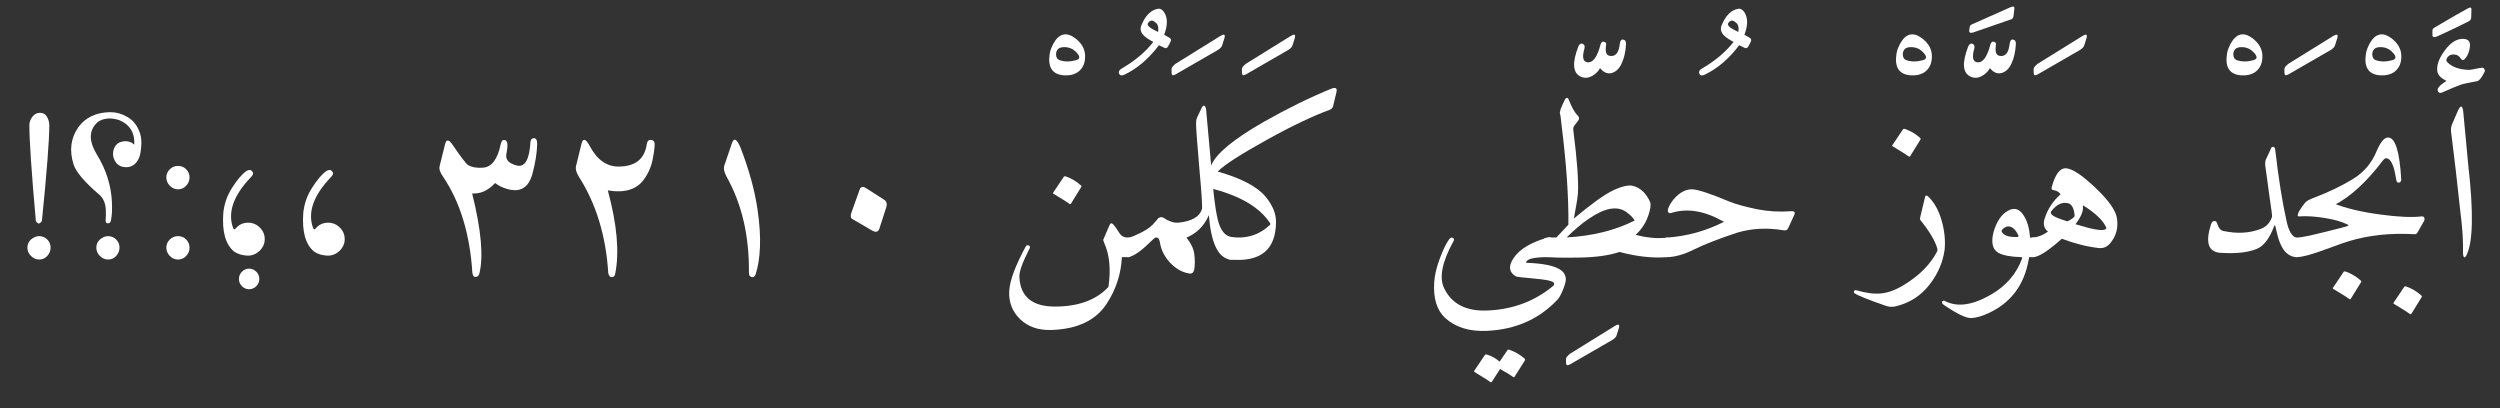 <?xml version="1.0" encoding="UTF-8"?>
<svg version="1.1" viewBox="0 0 2953 482.05" xmlns="http://www.w3.org/2000/svg">
 <rect x="0" y="0" width="2953" height="482.05" fill="#333333" stroke="none"/>
 <g fill="#fff">
  <g transform="translate(16,303.75)">
   <path d="m31.23-170.5c3.758 0 6.488 1.535 8.195 4.609 1.875 3.242 2.812 6.57 2.812 9.984 0 8.871-0.723 22.695-2.176 41.469-1.449 18.773-3.625 42.582-6.527 71.426-1.023 2.047-2.387 3.156-4.094 3.328-1.539-0.855-2.562-1.793-3.074-2.816-5.121-57.684-7.68-95.488-7.68-113.41 0-3.414 1.195-6.742 3.586-9.984 2.387-3.074 5.375-4.609 8.957-4.609zm-14.848 159.23c0-3.754 1.367-6.91 4.098-9.469 3.07-2.731 6.312-4.098 9.727-4.098 3.754 0 7 1.367 9.73 4.098 2.559 2.559 3.84 5.715 3.84 9.469 0 3.586-1.281 6.828-3.84 9.73-2.562 2.902-5.805 4.352-9.73 4.352-3.582 0-6.824-1.449-9.727-4.352-2.731-2.731-4.098-5.973-4.098-9.73z"/>
  </g>
  <g transform="translate(76.156 303.75)">
   <path d="m82.434-132.86c0.68-11.605-3.246-20.227-11.777-25.855-5.121-3.414-11.008-5.121-17.664-5.121-7.34 0.34-12.715 2.559-16.129 6.656-8.02 9.043-7.68 20.82 1.023 35.328 5.805 9.387 10.199 18.902 13.184 28.543 2.988 9.645 4.652 19.242 4.992 28.801 0.172 4.266 0.172 8.191 0 11.777-0.168 3.582-0.598 6.824-1.277 9.727-0.512 2.047-1.621 3.07-3.328 3.07-2.051 0-2.988-1.277-2.816-3.84 0.172-1.707 0.254-3.41 0.254-5.117v-4.867c0-8.703-2.473-15.273-7.422-19.711-17.75-15.188-27.988-27.219-30.719-36.094-5.293-16.555-3.328-31.32 5.887-44.289 8.363-11.266 20.734-17.066 37.121-17.41 7.168 0 13.992 1.879 20.477 5.633 7.168 4.098 12.203 10.668 15.105 19.711 1.367 4.269 1.793 9.387 1.281 15.363-0.512 6.312-1.367 10.75-2.562 13.312-3.242 7.336-8.359 11.008-15.359 11.008-4.777 0-8.617-1.707-11.52-5.121-2.559-3.414-3.84-6.914-3.84-10.496 0-3.926 1.109-7.34 3.328-10.242 2.219-2.898 5.719-4.519 10.496-4.863 4.609-0.168 8.363 1.195 11.266 4.098zm-44.801 121.6c0-3.754 1.363-6.91 4.094-9.469 3.074-2.731 6.316-4.098 9.73-4.098 3.754 0 6.996 1.367 9.727 4.098 2.559 2.559 3.84 5.715 3.84 9.469 0 3.586-1.281 6.828-3.84 9.73s-5.801 4.352-9.727 4.352c-3.586 0-6.828-1.449-9.73-4.352-2.731-2.731-4.094-5.973-4.094-9.73z"/>
  </g>
  <g transform="translate(181.89 303.75)">
   <path d="m14.594-94.207c0-3.754 1.363-6.957 4.094-9.602 2.731-2.644 5.973-3.969 9.727-3.969 3.758 0 6.957 1.324 9.602 3.969 2.644 2.644 3.969 5.848 3.969 9.602s-1.324 7.039-3.969 9.855c-2.644 2.816-5.844 4.223-9.602 4.223-3.754 0-6.996-1.406-9.727-4.223-2.731-2.816-4.094-6.102-4.094-9.855zm0 82.941c0-3.754 1.363-6.953 4.094-9.598s5.973-3.969 9.727-3.969c3.758 0 6.957 1.324 9.602 3.969s3.969 5.844 3.969 9.598c0 3.758-1.324 7.043-3.969 9.859-2.644 2.812-5.844 4.223-9.602 4.223-3.754 0-6.996-1.41-9.727-4.223-2.731-2.816-4.094-6.102-4.094-9.859z"/>
  </g>
  <g transform="translate(238.2 303.75)">
   <path d="m68.098 25.855c0 3.242-1.195 6.059-3.586 8.449-2.391 2.387-5.203 3.582-8.449 3.582-3.242 0-6.059-1.195-8.445-3.582-2.391-2.391-3.586-5.207-3.586-8.449 0-3.414 1.195-6.312 3.586-8.703 2.387-2.391 5.203-3.586 8.445-3.586 3.246 0 6.059 1.195 8.449 3.586s3.586 5.289 3.586 8.703zm-15.363-127.49c2.902-1.875 5.207-1.793 6.914 0.258 1.707 1.875 1.363 4.008-1.023 6.398-20.992 21.848-28.16 41.984-21.504 60.418 0.68 1.875 1.621 2.219 2.816 1.023 3.754-4.781 8.789-7.168 15.102-7.168 5.293 0 9.898 1.961 13.824 5.887 3.754 3.754 5.633 8.277 5.633 13.57 0 5.289-2.047 9.898-6.144 13.82-4.266 3.926-9.043 5.805-14.336 5.633-6.312-0.34-11.434-1.875-15.359-4.606-10.41-8.195-14.762-23.555-13.055-46.082 0.512-5.121 1.621-10.152 3.328-15.105 1.703-4.949 4.094-9.812 7.168-14.59 6.141-9.559 11.688-16.043 16.637-19.457z"/>
  </g>
  <g transform="translate(332.67 303.75)">
   <path d="m52.734-101.63c2.902-1.875 5.207-1.793 6.914 0.258 1.707 1.875 1.363 4.008-1.023 6.398-20.992 21.848-28.16 41.984-21.504 60.418 0.68 1.875 1.621 2.219 2.816 1.023 3.754-4.781 8.789-7.168 15.102-7.168 5.293 0 9.898 1.961 13.824 5.887 3.754 3.754 5.633 8.277 5.633 13.57 0 5.289-2.047 9.898-6.144 13.82-4.266 3.926-9.043 5.805-14.336 5.633-6.312-0.34-11.434-1.875-15.359-4.606-10.41-8.195-14.762-23.555-13.055-46.082 0.512-5.121 1.621-10.152 3.328-15.105 1.703-4.949 4.094-9.812 7.168-14.59 6.141-9.559 11.688-16.043 16.637-19.457z"/>
  </g>
  <g transform="translate(501.89 303.75)">
   <path d="m124.67-135.94c0.34-3.07 1.707-4.606 4.098-4.606 2.731 0 4.008 2.473 3.84 7.422-0.172 5.293-0.727 10.84-1.664 16.641-0.941 5.805-2.262 11.863-3.969 18.176-4.609 16.727-14.934 22.527-30.977 17.41-4.949-1.539-9.301-3.758-13.055-6.656-8.191 8.875-17.238 12.969-27.137 12.285 10.75 43.18 13.566 74.84 8.449 94.977-0.516 1.707-1.453 2.816-2.816 3.328-1.539 0.512-2.731 0.426-3.586-0.254-0.852-0.684-1.449-2.133-1.793-4.352-2.898-45.742-14.418-83.543-34.559-113.41-3.582-4.949-4.949-9.129-4.098-12.543l6.402-25.855c1.535-6.144 4.523-5.891 8.961 0.766 9.898 14.508 15.957 22.445 18.176 23.809 4.777 2.731 10.836 3.754 18.176 3.074 10.066-1.027 16.895-10.328 20.48-27.906 0.852-3.414 2.133-5.035 3.84-4.863 2.047 0.172 3.328 1.367 3.84 3.586 0.512 2.387 0.168 6.738-1.023 13.055-1.367 6.484 2.644 11.008 12.031 13.566 9.727 2.562 15.188-6.656 16.383-27.648z"/>
  </g>
  <g transform="translate(651.66 303.75)">
   <path d="m35.07-133.38c0.684-3.242 1.707-4.949 3.074-5.121 1.875-0.34 4.18 2.133 6.91 7.426 8.535 16.039 19.797 24.062 33.793 24.062 19.969 0 31.148-8.961 33.535-26.879 0.512-3.074 1.965-4.609 4.352-4.609 2.219 0 3.758 0.938 4.609 2.816 0.34 0.852 0.383 2.773 0.129 5.758-0.258 2.988-0.812 6.871-1.664 11.648-1.535 9.559-4.949 18.094-10.242 25.602-8.531 12.629-22.953 17.238-43.262 13.824 5.461 20.137 8.918 38.441 10.367 54.91 1.449 16.473 0.895 31.02-1.664 43.648-0.34 1.879-1.195 3.074-2.559 3.586-1.707 0.512-2.988 0.34-3.84-0.512-0.855-1.023-1.453-2.391-1.793-4.098-2.731-43.859-14.336-81.836-34.816-113.92-2.902-4.781-4.012-8.789-3.328-12.035z"/>
  </g>
  <g transform="translate(801.42 303.75)">
   <path d="m62.977-134.14c2.391-7.34 5.801-5.801 10.238 4.609 4.949 12.801 9.133 25.344 12.547 37.633 3.41 12.285 5.973 24.316 7.68 36.094 2.387 16.555 3.328 31.148 2.816 43.777-0.516 12.629-2.219 23.379-5.121 32.254-1.023 2.731-2.562 3.84-4.609 3.328-2.219-0.512-3.328-2.219-3.328-5.117 0.512-43.523-8.363-81.496-26.625-113.92-2.731-5.121-3.496-9.473-2.301-13.055z"/>
  </g>
  <g transform="translate(951.19 303.75)">
   <path d="m64.258-79.871c0.512-1.535 1.277-2.477 2.301-2.816 1.367-0.684 3.16-0.258 5.379 1.281l21.246 13.566c2.902 2.047 3.754 4.949 2.559 8.703l-8.191 25.344c-1.363 4.098-4.266 4.863-8.703 2.305l-23.297-13.566c-2.047-1.195-2.387-3.758-1.023-7.68z"/>
  </g>
  <g transform="translate(1214.1 303.75)">
   <path d="m29.953-251.9c6.824-12.461 15.613-14.594 26.367-6.402 6.996 5.461 10.75 11.863 11.266 19.199 0.512 9.219-2.305 16.043-8.449 20.48-4.609 3.074-10.156 4.352-16.641 3.84-13.652-1.023-19.199-9.555-16.641-25.598 0.344-2.219 0.898-4.269 1.664-6.144 0.77-1.879 1.578-3.672 2.434-5.375zm27.137 19.199c4.949-1.367 4.863-4.609-0.258-9.73-3.754-3.754-8.277-5.629-13.566-5.629-6.316-0.172-9.645 2.559-9.984 8.191 0 3.754 1.363 6.144 4.094 7.168 5.973 2.047 12.547 2.047 19.715 0z"/>
  </g>
  <g transform="translate(1175.7 303.75)">
   <path d="m134.91-37.887c1.027-2.391 2.391-2.731 4.098-1.023 0.855 0.852 1.961 2.219 3.328 4.094 1.367 1.879 2.902 4.184 4.609 6.914 2.047 3.242 5.547 4.863 10.496 4.863 3.582 0 5.629 1.793 6.144 5.375 0.512 3.242-0.086 7.082-1.793 11.52-1.535 4.098-2.988 6.144-4.352 6.144h-7.938c-1.023 19.969-7.082 38.398-18.176 55.297-12.801 19.457-34.477 29.695-65.023 30.719-15.359 0.512-27.734-3.754-37.121-12.801-9.215-9.043-13.48-20.051-12.801-33.023 0.344-6.484 2.176-14.121 5.504-22.91s7.981-18.73 13.953-29.824c0.512-1.023 1.195-1.535 2.047-1.535 1.195 0 2.051 0.34 2.562 1.023 0.68 0.852 0.598 1.961-0.258 3.328-8.363 16.211-12.289 27.391-11.777 33.535 1.195 22.699 14.852 34.219 40.961 34.559 28.332 0.172 49.75-7.594 64.258-23.297 2.902-20.648 1.277-37.801-4.863-51.453-1.027-2.391-1.453-3.84-1.281-4.352zm-54.016-57.09c0.344-0.512 1.027-0.684 2.051-0.512 6.824 2.391 12.883 5.973 18.176 10.754 0.68 0.68 0.766 1.363 0.254 2.047l-12.031 19.457c-0.512 0.852-1.363 0.766-2.559-0.258-0.684-0.512-2.477-1.707-5.379-3.582-2.898-1.879-7.082-4.438-12.543-7.684-0.852-0.512-1.023-1.023-0.512-1.535z"/>
  </g>
  <g transform="translate(1288.3 303.75)">
   <path d="m79.617-293.38c2.559-0.512 4.949 0.852 7.168 4.094 4.266 6.656 4.266 15.531 0 26.625 1.363 0.684 2.516 1.324 3.453 1.922 0.941 0.594 1.75 1.066 2.434 1.406 2.219 1.023 2.731 2.731 1.535 5.121l-2.816 5.375c-1.023 1.707-2.301 2.305-3.84 1.793-0.68-0.344-1.621-0.77-2.816-1.281-1.191-0.512-2.559-1.195-4.094-2.047-11.777 15.699-25.176 27.219-40.191 34.559-3.242 1.707-5.461 1.535-6.656-0.512-1.367-2.559-0.172-4.863 3.582-6.91 15.191-8.875 27.395-19.203 36.609-30.977-5.121-2.731-8.703-5.121-10.754-7.168-4.094-3.754-5.203-7.938-3.328-12.547 4.781-11.602 11.352-18.09 19.715-19.453zm-2.816 16.383c-3.754-3.414-6.828-3.156-9.215 0.77-0.684 1.023-0.258 2.301 1.277 3.84 1.707 1.707 5.293 3.84 10.754 6.398 0.852-5.289-0.086-8.961-2.816-11.008z"/>
  </g>
  <g transform="translate(1333.1 303.75)">
   <path d="m48.641-38.91c2.219 2.559 4.606 4.266 7.168 5.117 2.731 1.023 5.973 3.5 9.727 7.426 7.168 8.02 11.18 15.531 12.031 22.527 0.855 6.996 0.855 13.055 0 18.176-0.68 4.098-2.898 5.719-6.656 4.863-8.191-1.535-15.527-5.801-22.016-12.801-6.484-6.996-10.41-14.762-11.773-23.293-0.512-2.731-1.109-4.438-1.793-5.121-0.852-0.855-1.793-1.281-2.816-1.281s-3.242 1.707-6.656 5.121c-10.582 10.582-19.199 16.641-25.855 18.176-1.535 0.512-2.816-0.684-3.84-3.586-1.707-5.461-1.535-10.836 0.512-16.125 0.684-2.051 1.793-3.16 3.328-3.328 1.879-0.344 4.098-1.066 6.656-2.176s5.547-2.519 8.961-4.227c6.996-3.582 12.203-7.594 15.613-12.031 4.949-5.973 9.047-7.082 12.289-3.328z"/>
  </g>
  <g transform="translate(1351.1 303.75)">
   <path d="m90.625-261.38c4.266-2.562 5.801-1.707 4.606 2.559l-2.559 8.191c-0.512 2.219-2.391 4.269-5.633 6.144l-49.664 28.672c-1.535 0.855-2.731 1.109-3.582 0.77-0.684-0.512-1.023-1.535-1.023-3.074v-4.352c0-1.363 1.535-3.328 4.606-5.887z"/>
  </g>
  <g transform="translate(1383.1 303.75)">
   <path d="m69.887-24.062c3.586 1.023 5.891 5.289 6.914 12.797 1.363 10.414-0.938 15.105-6.914 14.082-14.164-2.047-22.527-19.543-25.086-52.48-5.633 13.312-15.277 22.527-28.93 27.648-10.07 3.926-18.941 1.535-26.625-7.168-4.777-5.293-6.652-9.984-5.629-14.082 0.512-2.559 2.219-3.84 5.117-3.84 0 0 2.562 1.195 7.68 3.586 4.609 2.219 8.621 3.156 12.035 2.816 16.043-1.535 25.43-6.914 28.16-16.129 0.34-1.195 0.254-5.801-0.258-13.824-0.512-8.02-1.449-19.543-2.816-34.559-2.559-30.039-3.84-47.277-3.84-51.715 0-4.094 0.512-6.996 1.535-8.703l5.379-11.262c1.023-1.879 2.047-2.477 3.07-1.793 0.855 0.684 1.449 1.875 1.793 3.582l6.144 67.84c1.023 13.824 2.133 25.898 3.328 36.227 1.195 10.324 2.559 18.816 4.094 25.473 2.731 12.285 7.68 19.453 14.848 21.504z"/>
  </g>
  <g transform="translate(1434.2 303.75)">
   <path d="m90.625-261.38c4.266-2.562 5.801-1.707 4.606 2.559l-2.559 8.191c-0.512 2.219-2.391 4.269-5.633 6.144l-49.664 28.672c-1.535 0.855-2.731 1.109-3.582 0.77-0.684-0.512-1.023-1.535-1.023-3.074v-4.352c0-1.363 1.535-3.328 4.606-5.887z"/>
  </g>
  <g transform="translate(1452.7 303.75)">
   <path d="m-14.336-101.12c27.648 7.852 46.422 17.664 56.32 29.441 8.363 10.07 12.543 19.969 12.543 29.695 0 33.281-18.176 48.215-54.527 44.801-2.391-0.172-4.266-2.047-5.633-5.633-1.707-4.609-1.961-8.789-0.766-12.543 1.875-6.316 4.008-9.215 6.398-8.703 18.262 2.898 33.879-1.621 46.848-13.57 1.023-0.852 1.281-1.621 0.77-2.305-11.777-18.262-33.965-31.742-66.562-40.445-3.582-0.855-5.375-5.207-5.375-13.059 0-6.484 0.855-11.688 2.559-15.613 5.977-13.656 26.539-30.551 61.699-50.688 14.164-8.023 27.945-15.32 41.344-21.891 13.395-6.57 26.41-12.414 39.039-17.535 4.777-1.707 6.656-0.34 5.633 4.098l-3.84 16.125c-0.512 2.391-1.879 4.012-4.098 4.867-9.387 3.41-20.309 8.062-32.77 13.949-12.457 5.891-26.367 13.098-41.727 21.633-30.891 17.066-50.176 29.527-57.855 37.375z"/>
  </g>
  <g transform="translate(1677.7 303.75)">
   <path d="m16.383 29.695c0.512-8.363 2.731-17.75 6.656-28.16 1.879-5.121 3.754-9.598 5.633-13.438s3.754-7.043 5.633-9.602c1.363-1.535 2.731-1.961 4.094-1.281 1.707 0.855 1.879 2.305 0.512 4.352-13.48 24.578-16.98 43.18-10.496 55.809 9.219 18.434 26.539 26.965 51.969 25.602 29.527-1.367 55.211-11.18 77.059-29.441 1.707-2.559 0.168-4.438-4.609-5.633-4.777-1.191-12.375-2.219-22.785-3.07-10.41-0.852-16.043-1.535-16.895-2.047-8.363-4.609-9.473-11.691-3.328-21.25 3.754-5.633 9.004-10.453 15.742-14.465 6.742-4.008 14.891-7.379 24.449-10.109 5.293-1.535 7.426 1.195 6.398 8.191-1.363 9.898-3.496 14.848-6.398 14.848-16.555 0-24.918 2.219-25.086 6.656 20.82 0.684 34.645 3.668 41.469 8.961 2.731 2.047 4.438 4.606 5.121 7.68 0.855 3.07 0 7.766-2.559 14.078-2.562 6.488-4.949 10.84-7.168 13.059-21.676 22.867-49.324 35.07-82.945 36.605-20.82 1.023-37.375-4.094-49.664-15.359-9.727-9.047-13.996-23.039-12.801-41.984zm86.527 80.129c0.344-0.512 1.027-0.684 2.051-0.512 3.414 1.195 6.613 2.644 9.598 4.352 2.988 1.707 5.848 3.754 8.578 6.144 0.684 0.684 0.766 1.449 0.254 2.305l-12.285 19.453c-0.344 0.512-1.109 0.344-2.305-0.512-0.512-0.512-1.965-1.492-4.352-2.941-2.391-1.453-5.805-3.457-10.242-6.016l-9.727 15.102c-0.512 0.855-1.367 0.77-2.559-0.254-0.684-0.512-2.477-1.707-5.379-3.586-2.898-1.875-7.082-4.438-12.543-7.68-0.684-0.512-0.77-1.023-0.258-1.535l12.547-18.688c0.34-0.512 1.023-0.684 2.047-0.512 2.902 0.852 5.633 2.004 8.191 3.453 2.562 1.453 4.949 3.117 7.168 4.992z"/>
  </g>
  <g transform="translate(1817 303.75)">
   <path d="m90.625 81.152c4.266-2.559 5.801-1.707 4.606 2.559l-2.559 8.191c-0.512 2.219-2.391 4.269-5.633 6.144l-49.664 28.672c-1.535 0.855-2.731 1.109-3.582 0.77-0.684-0.512-1.023-1.535-1.023-3.074v-4.352c0-1.363 1.535-3.328 4.606-5.887z"/>
  </g>
  <g transform="translate(1836.7 303.75)">
   <path d="m76.543-251.65c0.512-3.926 1.793-5.719 3.84-5.375 2.562 0.34 3.758 2.133 3.586 5.375-0.512 8.875-2.219 16.469-5.121 22.785-3.414 7.34-8.191 11.262-14.336 11.773-3.926 0.172-7.68-1.875-11.266-6.141-1.191 2.219-2.644 4.094-4.352 5.629-1.707 1.539-3.496 2.816-5.375 3.84-4.266 2.219-8.449 2.477-12.543 0.77-9.898-4.098-11.008-16.043-3.328-35.84 0.852-1.879 1.875-2.988 3.07-3.328 0.684-0.172 1.453-0.086 2.305 0.258 1.879 0.852 2.477 2.731 1.793 5.629-2.902 10.07-1.707 15.445 3.582 16.129 6.488 0.684 11.605-6.231 15.363-20.734 0.852-2.902 2.219-4.098 4.094-3.586 2.219 0.512 3.074 1.793 2.559 3.84-1.023 5.973-0.426 9.898 1.793 11.777 1.195 0.852 2.644 1.281 4.352 1.281 5.633 0 8.961-4.695 9.984-14.082z"/>
  </g>
  <g transform="translate(1827.5 303.75)">
   <path d="m85.504-6.144c-12.801 4.266-29.184 6.484-49.152 6.656-10.07 0.172-18.133 0.172-24.191 0s-10.113-0.34-12.16-0.512c-1.367-0.34-2.644-2.305-3.84-5.887-3.586-10.926-2.305-16.641 3.84-17.152l11.008-0.258 14.082-15.102c0.168-16.387-0.43-34.477-1.793-54.273-1.367-19.797-3.5-41.215-6.402-64.258-0.34-3.41-0.637-6.141-0.895-8.191-0.258-2.047-0.555-3.414-0.895-4.094-0.684-2.391 1.363-8.191 6.141-17.41 0.516-1.023 1.195-1.535 2.051-1.535 0.852 0 1.535 0.598 2.047 1.793 3.586 9.215 7.168 15.613 10.754 19.199 2.047 1.879 2.047 4.098 0 6.656l-4.356 5.633c-0.852 1.023-1.109 2.898-0.766 5.633 4.438 34.812 6.231 59.391 5.375 73.727-0.172 2.731-0.684 6.613-1.535 11.648-0.855 5.035-1.965 11.137-3.328 18.305 20.992-17.582 36.609-28.758 46.848-33.539 10.754-4.949 18.688-6.57 23.809-4.863 8.02 2.219 14.422 8.277 19.199 18.176 0.855 1.535 1.023 4.012 0.512 7.426-2.391 13.141-8.191 23.809-17.406 32 6.484 1.707 12.797 2.859 18.941 3.457 6.144 0.594 12.117 0.555 17.922-0.129 2.391-0.344 3.926 1.195 4.609 4.606 1.535 6.656 1.449 11.352-0.258 14.082-1.879 2.902-3.328 4.352-4.352 4.352-16.727 1.367-35.328-0.684-55.809-6.144zm8.449-46.848c-10.754-8.02-25.688-5.461-44.801 7.68-4.777 3.242-9.344 6.742-13.695 10.496-4.352 3.754-8.492 7.594-12.418 11.52 30.551-1.707 57.344-8.363 80.387-19.969-1.707-3.07-4.867-6.312-9.473-9.727z"/>
  </g>
  <g transform="translate(1973.7 303.75)">
   <path d="m79.617-293.38c2.559-0.512 4.949 0.852 7.168 4.094 4.266 6.656 4.266 15.531 0 26.625 1.363 0.684 2.516 1.324 3.453 1.922 0.941 0.594 1.75 1.066 2.434 1.406 2.219 1.023 2.731 2.731 1.535 5.121l-2.816 5.375c-1.023 1.707-2.301 2.305-3.84 1.793-0.68-0.344-1.621-0.77-2.816-1.281-1.191-0.512-2.559-1.195-4.094-2.047-11.777 15.699-25.176 27.219-40.191 34.559-3.242 1.707-5.461 1.535-6.656-0.512-1.367-2.559-0.172-4.863 3.582-6.91 15.191-8.875 27.395-19.203 36.609-30.977-5.121-2.731-8.703-5.121-10.754-7.168-4.094-3.754-5.203-7.938-3.328-12.547 4.781-11.602 11.352-18.09 19.715-19.453zm-2.816 16.383c-3.754-3.414-6.828-3.156-9.215 0.77-0.684 1.023-0.258 2.301 1.277 3.84 1.707 1.707 5.293 3.84 10.754 6.398 0.852-5.289-0.086-8.961-2.816-11.008z"/>
  </g>
  <g transform="translate(1968.5 303.75)">
   <path d="m1.535-55.809c1.367-5.461 4.781-10.836 10.242-16.129 5.801-5.461 11.859-8.191 18.176-8.191 6.484 0 21.332 4.863 44.543 14.594 4.266 1.707 9.129 3.285 14.594 4.734 5.461 1.453 11.434 2.859 17.918 4.227 13.141 2.559 26.625 3.328 40.449 2.301 3.754-0.168 4.863 1.367 3.328 4.609l-7.168 15.617c-1.023 2.047-2.816 2.816-5.379 2.305-19.285-3.246-37.547-2.305-54.781 2.812-21.164 7-38.059 13.57-50.688 19.715-12.289 6.144-23.211 9.215-32.77 9.215-1.023 0-1.879-0.852-2.559-2.559-1.879-5.121-2.305-9.816-1.281-14.082 1.023-3.926 2.305-6.059 3.84-6.398 12.289-0.855 24.062-2.859 35.328-6.016 11.266-3.16 22.102-7.383 32.512-12.672-22.527-12.973-43.266-16.473-62.207-10.496-1.367 0.512-2.477 0.34-3.328-0.512-0.684-0.855-0.938-1.879-0.77-3.074z"/>
  </g>
  <g transform="translate(2214.3 303.75)">
   <path d="m29.953-251.9c6.824-12.461 15.613-14.594 26.367-6.402 6.996 5.461 10.75 11.863 11.266 19.199 0.512 9.219-2.305 16.043-8.449 20.48-4.609 3.074-10.156 4.352-16.641 3.84-13.652-1.023-19.199-9.555-16.641-25.598 0.344-2.219 0.898-4.269 1.664-6.144 0.77-1.879 1.578-3.672 2.434-5.375zm27.137 19.199c4.949-1.367 4.863-4.609-0.258-9.73-3.754-3.754-8.277-5.629-13.566-5.629-6.316-0.172-9.645 2.559-9.984 8.191 0 3.754 1.363 6.144 4.094 7.168 5.973 2.047 12.547 2.047 19.715 0z"/>
  </g>
  <g transform="translate(2211 303.75)">
   <path d="m62.977-71.426c0.172-0.68 0.426-1.109 0.766-1.277 0.855-0.344 2.137 0.34 3.844 2.047 6.652 6.828 11.602 15.957 14.848 27.391 3.41 11.777 4.606 23.211 3.582 34.305-2.047 15.02-8.02 28.844-17.918 41.473-9.898 12.801-22.871 21.25-38.914 25.344-4.094 1.195-8.191 1.109-12.289-0.254-9.898-3.414-17.961-6.359-24.191-8.832-6.227-2.477-10.539-4.481-12.926-6.016-0.684-0.516-1.023-1.027-1.023-1.539 0-0.68 0.254-1.277 0.766-1.789 0.512-0.516 1.281-0.598 2.305-0.258 5.973 1.707 11.434 2.859 16.383 3.457s9.559 0.641 13.824 0.129c4.266-0.516 8.832-1.75 13.695-3.715 4.867-1.961 10.027-4.734 15.488-8.32 16.215-10.41 28.074-22.699 35.586-36.863 0.684-1.023 0.852-2.391 0.512-4.094-2.559-9.047-9.215-20.227-19.969-33.539-0.512-0.852-0.684-1.535-0.512-2.047zm-26.113-79.613c0.344-0.512 1.023-0.684 2.047-0.512 6.828 2.387 12.887 5.973 18.18 10.75 0.68 0.684 0.766 1.367 0.254 2.047l-12.031 19.457c-0.512 0.855-1.367 0.77-2.559-0.254-0.684-0.512-2.477-1.707-5.379-3.586-2.898-1.875-7.082-4.438-12.543-7.68-0.852-0.512-1.023-1.023-0.512-1.535z"/>
  </g>
  <g transform="translate(2348.4 290.69)">
   <path d="m-19.199-261.89 46.078-20.48c3.074-1.195 4.438-0.512 4.098 2.047l-1.023 8.703c-0.344 1.879-1.109 3.074-2.305 3.586l-45.055 15.617c-3.758 1.191-5.379 0.254-4.867-2.816l0.512-3.586c0.172-1.363 1.027-2.391 2.562-3.07z"/>
  </g>
  <g transform="translate(2297.2 303.75)">
   <path d="m76.543-251.65c0.512-3.926 1.793-5.719 3.84-5.375 2.562 0.34 3.758 2.133 3.586 5.375-0.512 8.875-2.219 16.469-5.121 22.785-3.414 7.34-8.191 11.262-14.336 11.773-3.926 0.172-7.68-1.875-11.266-6.141-1.191 2.219-2.644 4.094-4.352 5.629-1.707 1.539-3.496 2.816-5.375 3.84-4.266 2.219-8.449 2.477-12.543 0.77-9.898-4.098-11.008-16.043-3.328-35.84 0.852-1.879 1.875-2.988 3.07-3.328 0.684-0.172 1.453-0.086 2.305 0.258 1.879 0.852 2.477 2.731 1.793 5.629-2.902 10.07-1.707 15.445 3.582 16.129 6.488 0.684 11.605-6.231 15.363-20.734 0.852-2.902 2.219-4.098 4.094-3.586 2.219 0.512 3.074 1.793 2.559 3.84-1.023 5.973-0.426 9.898 1.793 11.777 1.195 0.852 2.644 1.281 4.352 1.281 5.633 0 8.961-4.695 9.984-14.082z"/>
  </g>
  <g transform="translate(2313.1 303.75)">
   <path d="m83.199 2.816c-5.289 30.379-21.418 51.625-48.383 63.742-3.414 1.539-6.742 2.773-9.984 3.715-3.242 0.938-6.316 1.492-9.215 1.664-6.144 0.34-17.066-4.867-32.77-15.617-1.879-1.367-2.473-2.644-1.793-3.84 0.684-1.195 1.879-1.367 3.586-0.512 14.164 7.34 32 4.863 53.504-7.426 18.262-10.41 30.719-24.832 37.375-43.262 0-0.684-0.254-1.109-0.766-1.281-12.633-0.34-21.762-2.047-27.395-5.121-5.973-3.414-8.191-10.066-6.656-19.969 0.172-1.191 0.426-2.43 0.77-3.711 0.34-1.277 0.766-2.688 1.281-4.223 3.582-10.582 8.871-17.836 15.871-21.762 6.996-3.926 12.883-2.559 17.664 4.098 4.949 6.824 7.766 16.043 8.445 27.648 0.684 0 1.324-0.043 1.922-0.129 0.598-0.086 1.238-0.129 1.918-0.129 2.562 0 4.098 1.965 4.609 5.891 0.512 3.754 0.258 7.594-0.77 11.52-1.023 3.926-2.301 5.887-3.84 5.887h-4.863c0 0.512-0.168 1.449-0.512 2.816zm-12.289-28.672c-3.41-7.168-7.508-10.668-12.285-10.496-2.902 0.512-5.207 1.875-6.914 4.094-0.852 1.027-0.68 2.219 0.512 3.586 2.731 3.582 8.621 5.207 17.664 4.863 1.023 0 1.367-0.684 1.023-2.047z"/>
  </g>
  <g transform="translate(2369.4 303.75)">
   <path d="m90.625-261.38c4.266-2.562 5.801-1.707 4.606 2.559l-2.559 8.191c-0.512 2.219-2.391 4.269-5.633 6.144l-49.664 28.672c-1.535 0.855-2.731 1.109-3.582 0.77-0.684-0.512-1.023-1.535-1.023-3.074v-4.352c0-1.363 1.535-3.328 4.606-5.887z"/>
  </g>
  <g transform="translate(2401.4 303.75)">
   <path d="m22.016-82.434c4.098-15.359 9.727-22.867 16.895-22.527 7.34 0.344 18.859 7.938 34.562 22.785 15.531 14.676 24.062 26.625 25.598 35.84 1.879 11.434-0.766 21.418-7.934 29.953-3.586 4.266-8.023 6.144-13.312 5.629-13.824-1.535-28.418-5.203-43.777-11.008-16.211 14.508-27.562 21.762-34.047 21.762-1.535 0-2.902-1.367-4.098-4.098-5.117-11.605-3.754-17.918 4.098-18.941 6.484-0.855 12.375-3.242 17.664-7.168-4.777-3.754-6.059-8.961-3.84-15.617 3.582-11.094 9.812-20.566 18.688-28.414-1.707-2.731-4.438-4.356-8.191-4.867-2.047-0.34-2.816-1.449-2.305-3.328zm37.887 21.762c-0.68-0.512-1.023-0.34-1.023 0.512 0.855 5.461-2.047 12.543-8.703 21.25 19.797 6.141 31.488 8.191 35.07 6.141 1.195-0.512 1.625-1.191 1.281-2.047-3.414-8.191-12.289-16.809-26.625-25.855zm-19.199 18.434c5.633-2.902 8.449-5.121 8.449-6.656-0.684-8.875-3.328-13.824-7.938-14.848-6.824-1.539-13.227 1.449-19.199 8.957-1.707 2.051-1.109 4.012 1.793 5.891 2.902 1.875 8.531 4.094 16.895 6.656z"/>
  </g>
  <g transform="translate(2604.7 303.75)">
   <path d="m29.953-251.9c6.824-12.461 15.613-14.594 26.367-6.402 6.996 5.461 10.75 11.863 11.266 19.199 0.512 9.219-2.305 16.043-8.449 20.48-4.609 3.074-10.156 4.352-16.641 3.84-13.652-1.023-19.199-9.555-16.641-25.598 0.344-2.219 0.898-4.269 1.664-6.144 0.77-1.879 1.578-3.672 2.434-5.375zm27.137 19.199c4.949-1.367 4.863-4.609-0.258-9.73-3.754-3.754-8.277-5.629-13.566-5.629-6.316-0.172-9.645 2.559-9.984 8.191 0 3.754 1.363 6.144 4.094 7.168 5.973 2.047 12.547 2.047 19.715 0z"/>
  </g>
  <g transform="translate(2591.9 303.75)">
   <path d="m120.57-23.039c2.734 0.852 4.438 3.07 5.121 6.656 0.855 4.094 0.77 7.848-0.254 11.262-1.027 3.414-2.648 5.121-4.867 5.121-11.09-0.684-18.688-9.984-22.781-27.902-0.684-2.902-1.195-5.078-1.535-6.531-0.344-1.449-0.516-2.176-0.516-2.176-0.512-1.363-1.023-1.277-1.535 0.258-5.461 14.508-12.285 23.383-20.48 26.625-10.41 4.266-24.746 5.801-43.008 4.606-14.164-1.023-17.832-12.203-11.008-33.535 0.855-2.559 2.133-3.926 3.84-4.098 1.707-0.168 2.902 0.941 3.586 3.328 1.535 4.949 3.84 7.766 6.91 8.449 16.555 3.586 31.488 2.731 44.801-2.559 6.484-2.562 10.836-7.34 13.055-14.336 0.172-1.023-1.023-10.156-3.582-27.395-1.195-8.531-2.133-15.488-2.816-20.863-0.684-5.375-1.195-9-1.535-10.879-0.512-3.754-0.258-6.656 0.766-8.703 1.367-2.902 2.562-5.418 3.586-7.555 1.023-2.133 1.793-3.883 2.305-5.246 0.512-1.367 1.363-1.965 2.559-1.793 1.367 0.344 2.133 1.195 2.305 2.562 2.047 17.918 4.223 34.004 6.527 48.254 2.305 14.25 4.652 26.668 7.039 37.25 2.562 11.605 6.402 18.004 11.52 19.199z"/>
  </g>
  <g transform="translate(2665.6 303.75)">
   <path d="m90.625-261.38c4.266-2.562 5.801-1.707 4.606 2.559l-2.559 8.191c-0.512 2.219-2.391 4.269-5.633 6.144l-49.664 28.672c-1.535 0.855-2.731 1.109-3.582 0.77-0.684-0.512-1.023-1.535-1.023-3.074v-4.352c0-1.363 1.535-3.328 4.606-5.887z"/>
  </g>
  <g transform="translate(2712.5 303.75)">
   <path d="m42.754-64c8.02 3.242 16.723 5.973 26.109 8.191s19.285 4.012 29.695 5.375c20.992 2.902 37.461 3.672 49.41 2.305 1.535-0.168 2.559 0.344 3.07 1.535 0.512 1.195 0.426 2.477-0.254 3.84l-7.68 13.57c-0.855 1.707-2.305 2.391-4.352 2.047-27.82-1.535-53.336 1.195-76.547 8.191-0.852 0.172-3.582 1.066-8.191 2.688-4.609 1.625-11.094 3.969-19.457 7.043-16.555 6.144-28.074 9.215-34.559 9.215-2.047 0-3.754-2.902-5.121-8.703-1.707-9.387 0.086-14.168 5.379-14.336 5.289-0.172 16.297-2.391 33.023-6.656 8.191-2.047 14.461-3.629 18.816-4.738 4.352-1.109 6.695-1.746 7.039-1.918 0.34-0.172 0.598-0.301 0.766-0.383 0.172-0.086 0.344-0.129 0.512-0.129 1.367-0.512 1.453-1.023 0.258-1.535-3.754-1.879-7.938-3.457-12.543-4.738-4.609-1.277-9.645-2.348-15.105-3.199-5.289-0.852-10.453-1.449-15.488-1.793-5.035-0.34-9.77-0.34-14.207 0-1.367 0-1.961-0.598-1.793-1.793 0.512-1.875 1.281-3.668 2.305-5.375 1.023-1.707 2.219-3.496 3.586-5.375 2.898-3.926 5.801-6.231 8.703-6.914 6.824-1.703 15.699-0.512 26.625 3.586zm13.055 81.406c0.34-0.512 1.023-0.68 2.047-0.512 6.828 2.391 12.887 5.977 18.176 10.754 0.684 0.684 0.77 1.363 0.258 2.047l-12.031 19.457c-0.516 0.852-1.367 0.77-2.562-0.258-0.684-0.512-2.473-1.707-5.375-3.582-2.902-1.879-7.082-4.438-12.543-7.68-0.855-0.512-1.023-1.023-0.512-1.535z"/>
  </g>
  <g transform="translate(2768.8 303.75)">
   <path d="m29.953-251.9c6.824-12.461 15.613-14.594 26.367-6.402 6.996 5.461 10.75 11.863 11.266 19.199 0.512 9.219-2.305 16.043-8.449 20.48-4.609 3.074-10.156 4.352-16.641 3.84-13.652-1.023-19.199-9.555-16.641-25.598 0.344-2.219 0.898-4.269 1.664-6.144 0.77-1.879 1.578-3.672 2.434-5.375zm27.137 19.199c4.949-1.367 4.863-4.609-0.258-9.73-3.754-3.754-8.277-5.629-13.566-5.629-6.316-0.172-9.645 2.559-9.984 8.191 0 3.754 1.363 6.144 4.094 7.168 5.973 2.047 12.547 2.047 19.715 0z"/>
  </g>
  <g transform="translate(2726.5 303.75)">
   <path d="m109.82-91.902c0 1.535-0.426 2.644-1.281 3.328-1.023 0.68-2.047 0.766-3.07 0.254-0.684-0.34-1.195-1.363-1.535-3.07-1.879-12.973-4.695-20.992-8.449-24.066-2.559-2.047-4.863-1.789-6.914 0.77-19.453 25.77-38.91 43.605-58.367 53.504-6.996 3.582-15.699 4.523-26.109 2.816-7.684-1.535-10.07-3.672-7.168-6.402 1.703-1.707 4.519-3.328 8.445-4.863 9.387-3.582 18.09-7.297 26.113-11.137 8.02-3.84 15.445-7.891 22.273-12.16 12.285-7.68 21.246-18.344 26.879-32 4.606-10.922 9.129-16.383 13.566-16.383 8.535-0.172 13.738 16.301 15.617 49.41zm3.582 126.97c0.344-0.512 1.027-0.68 2.051-0.512 6.824 2.391 12.883 5.977 18.176 10.754 0.684 0.684 0.766 1.363 0.254 2.047l-12.031 19.457c-0.512 0.852-1.363 0.77-2.559-0.258-0.684-0.512-2.477-1.707-5.375-3.582-2.902-1.879-7.086-4.438-12.547-7.68-0.852-0.512-1.023-1.023-0.512-1.535z"/>
  </g>
  <g transform="translate(2905.7 308.11)">
   <path d="m8.961-297.98c3.07-1.879 4.606-1.535 4.606 1.023l-0.254 8.961c0 2.219-0.855 3.84-2.559 4.863-6.316 3.242-12.461 6.273-18.434 9.09-5.973 2.816-11.777 5.504-17.41 8.062-3.242 1.535-5.289 2.047-6.141 1.535-0.855-0.34-1.281-1.109-1.281-2.305v-5.375c0-1.195 0.77-2.305 2.305-3.328 10.07-5.973 18.387-10.836 24.961-14.59 6.57-3.754 11.305-6.402 14.207-7.938z"/>
  </g>
  <g transform="translate(2876.8 303.75)">
   <path d="m25.855-171.52c3.586-8.363 5.887-8.535 6.914-0.512l5.887 62.719c6.484 56.492 5.719 92.332-2.305 107.52-1.195 2.051-2.133 2.562-2.816 1.535-0.684-0.852-1.023-2.301-1.023-4.352 0.34-14.336-0.684-30.461-3.07-48.383 0-0.684-1.793-16.895-5.379-48.641l-5.629-46.336c-0.344-3.414 0-6.312 1.023-8.703zm23.297-36.352c-4.609 0.852-8.578 1.621-11.906 2.305-3.324 0.68-5.93 1.363-7.805 2.047-1.879 0.684-4.609 1.75-8.195 3.199-3.582 1.449-8.02 3.371-13.309 5.762-2.219 1.023-3.84 0.68-4.867-1.027-2.047-3.07 1.281-7.25 9.984-12.543-6.312-3.07-9.898-6.656-10.75-10.75-1.367-7.168 1.535-15.617 8.703-25.344 7.168-9.73 14.762-14.254 22.785-13.57 5.117 0.512 7.422 3.414 6.91 8.703-0.512 5.293-2.047 9.73-4.606 13.312-2.391 3.414-4.438 3.84-6.144 1.281-1.879-3.07-4.438-4.691-7.68-4.863-3.414-0.344-6.059 0.684-7.938 3.07-2.047 2.562-1.961 4.781 0.258 6.656 5.629 5.293 13.992 8.109 25.086 8.449 0.855 0 1.922-0.129 3.199-0.383 1.281-0.258 2.773-0.555 4.481-0.898 1.879-0.34 3.414-0.641 4.609-0.895 1.195-0.258 2.133-0.383 2.816-0.383 1.535 0 2.559 0.594 3.07 1.789 0.512 1.023 0.598 1.965 0.258 2.816-3.414 6.996-6.402 10.754-8.961 11.266z"/>
  </g>
 </g>
</svg>
